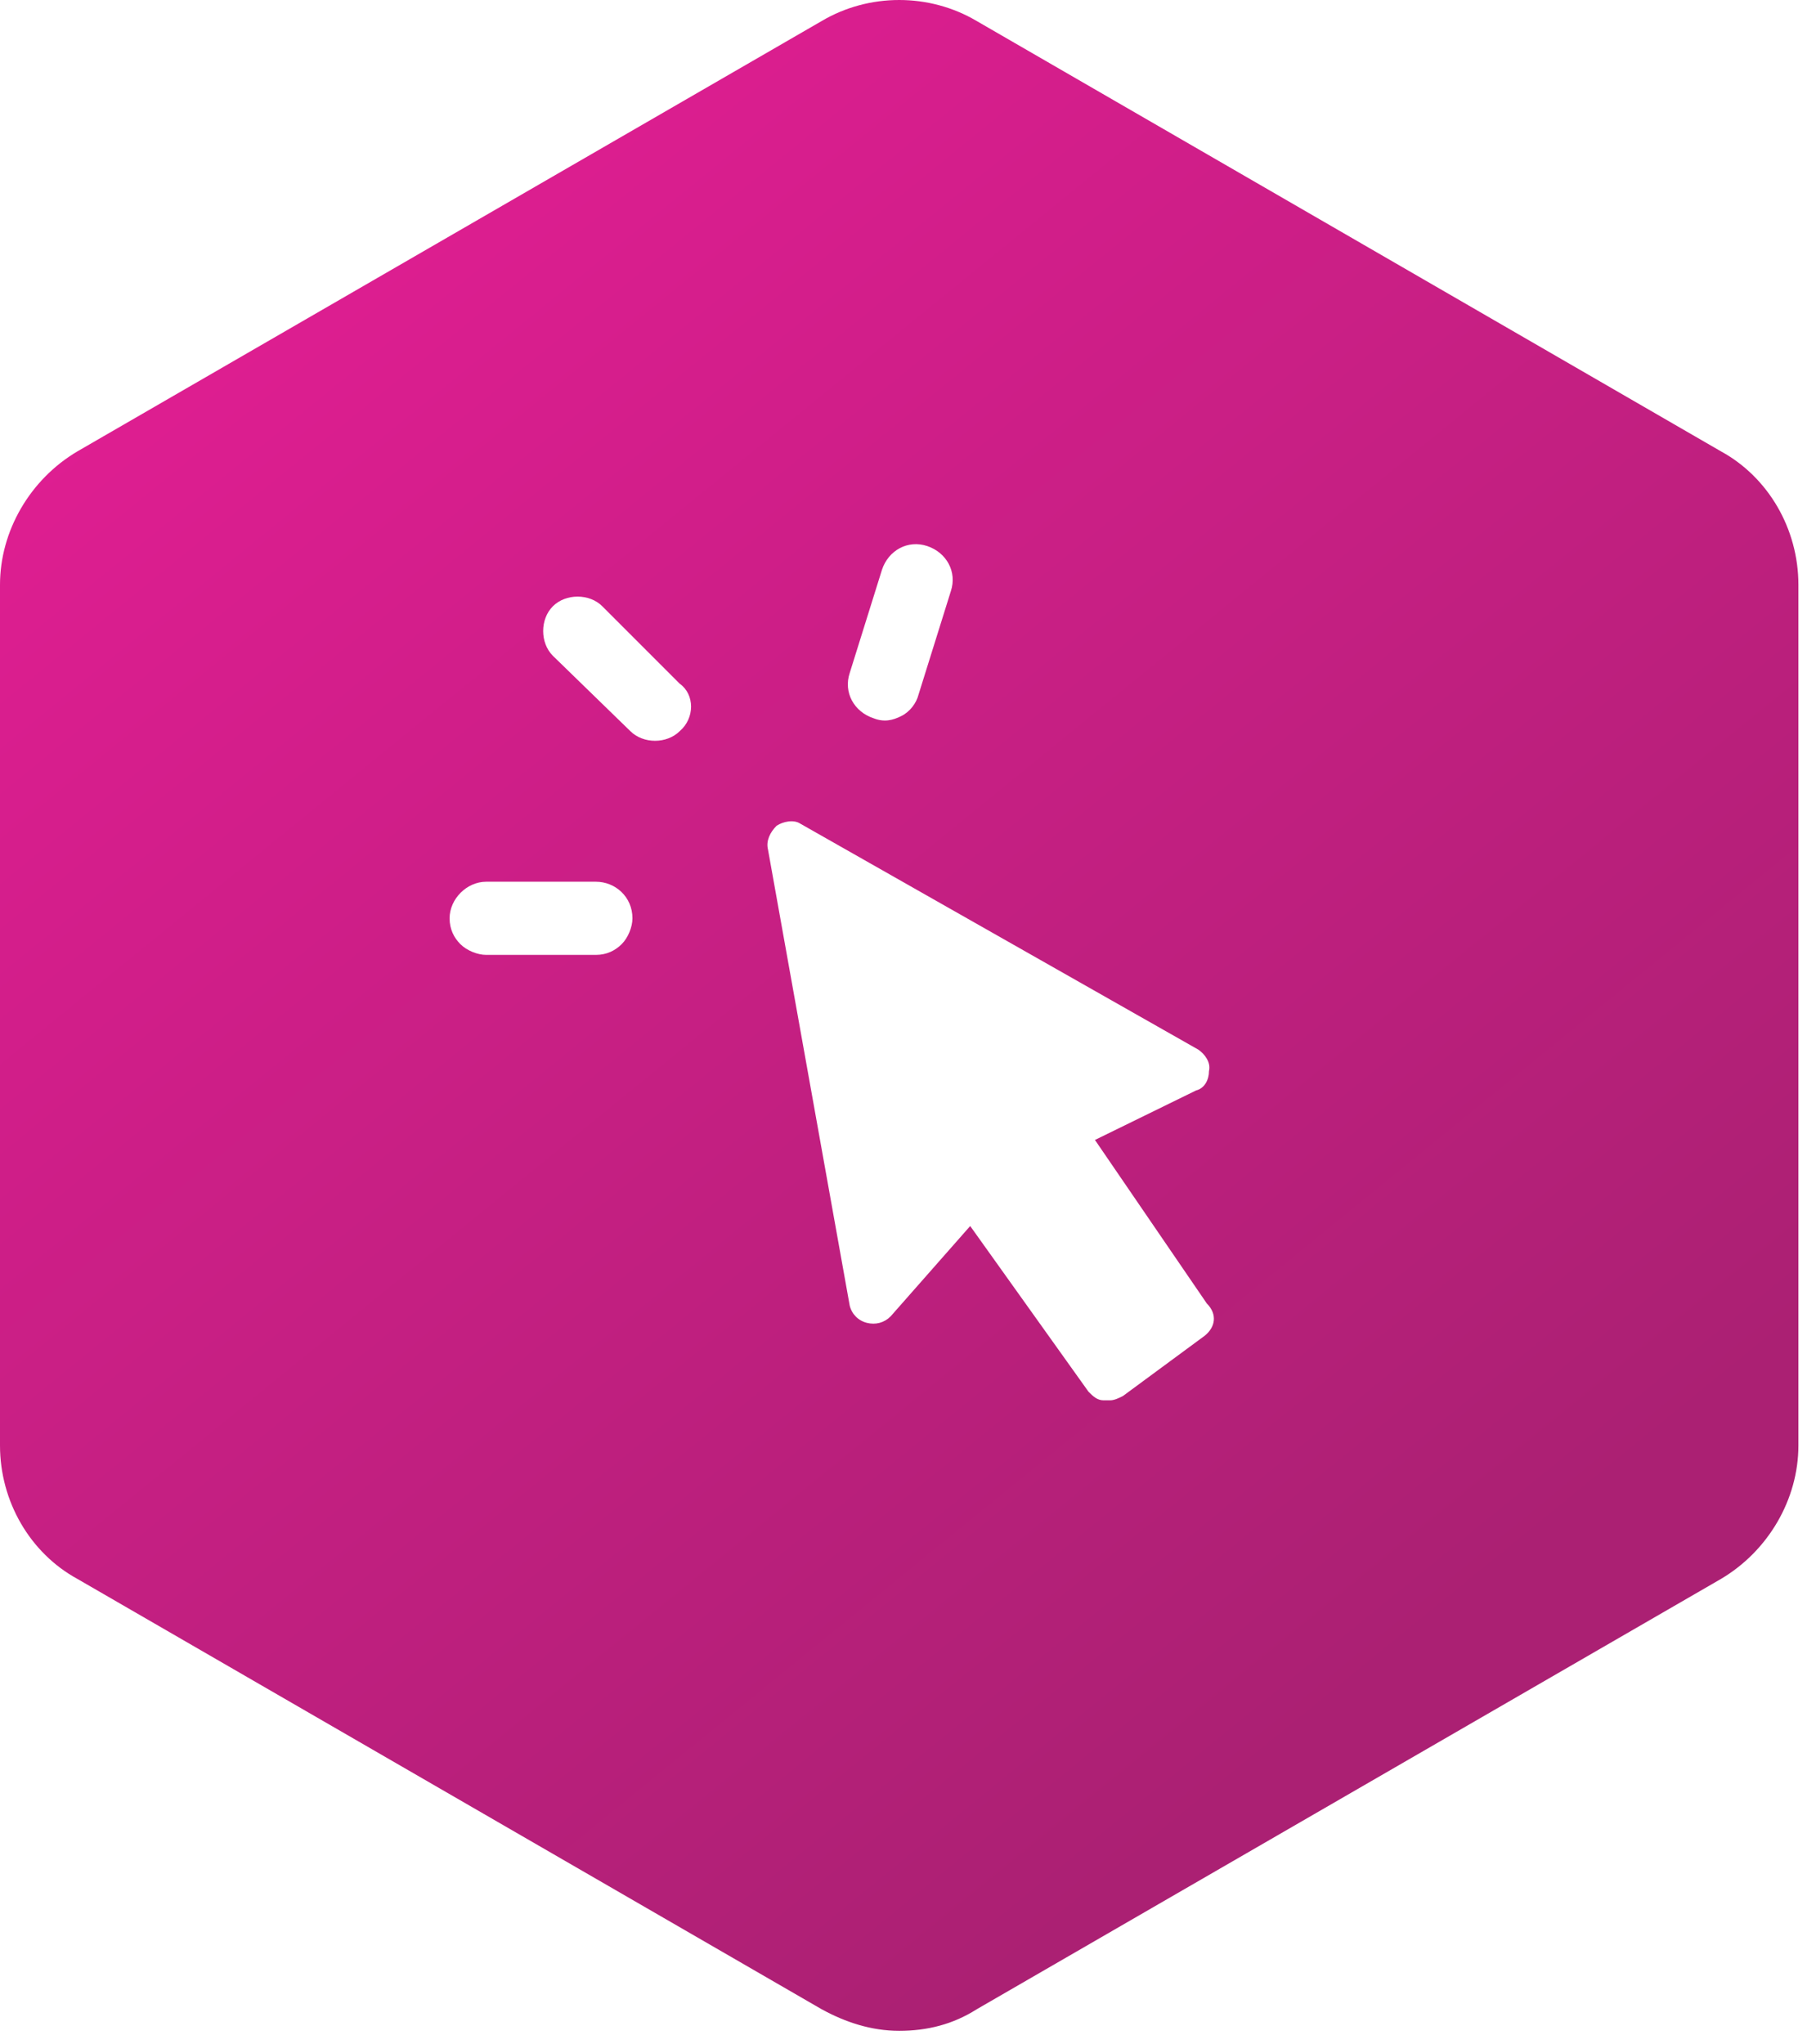 <svg width="84" height="95" viewBox="0 0 84 95" fill="none" xmlns="http://www.w3.org/2000/svg">
<path d="M80 20.975L45.4 0.975C43.2 -0.325 40.4 -0.325 38.2 0.975L3.6 20.975C1.4 22.275 0 24.675 0 27.175V67.175C0 69.775 1.4 72.175 3.6 73.375L38.2 93.375C39.3 93.975 40.5 94.375 41.8 94.375C43.1 94.375 44.3 94.075 45.4 93.375L80 73.375C82.2 72.075 83.6 69.675 83.6 67.175V27.175C83.6 24.575 82.2 22.175 80 20.975ZM39.5 31.275L41 26.475C41.3 25.575 42.2 25.075 43.1 25.375C44 25.675 44.5 26.575 44.2 27.475L42.7 32.275C42.6 32.675 42.3 33.075 41.9 33.275C41.5 33.475 41.1 33.575 40.6 33.375C39.7 33.075 39.2 32.175 39.5 31.275ZM28.9 43.875C28.6 44.175 28.2 44.375 27.7 44.375H22.6C22.2 44.375 21.7 44.175 21.4 43.875C21.1 43.575 20.9 43.175 20.9 42.675C20.9 41.775 21.7 40.975 22.6 40.975H27.7C28.6 40.975 29.4 41.675 29.4 42.675C29.4 43.075 29.2 43.575 28.9 43.875ZM31.6 33.975C31 34.575 29.9 34.575 29.3 33.975L25.7 30.475C25.1 29.875 25.1 28.775 25.7 28.175C26.3 27.575 27.4 27.575 28 28.175L31.6 31.775C32.3 32.275 32.3 33.375 31.6 33.975ZM56 62.075L52.2 64.875C52 64.975 51.8 65.075 51.6 65.075C51.5 65.075 51.4 65.075 51.3 65.075C51 65.075 50.8 64.875 50.6 64.675L45.1 56.975L41.4 61.175C41.1 61.475 40.7 61.575 40.3 61.475C39.9 61.375 39.6 61.075 39.5 60.675L35.7 39.475C35.6 39.075 35.8 38.675 36.1 38.375C36.4 38.175 36.9 38.075 37.2 38.275L55.7 48.775C56 48.975 56.3 49.375 56.2 49.775C56.2 50.175 56 50.575 55.6 50.675L50.9 52.975L56.1 60.575C56.6 61.075 56.5 61.675 56 62.075Z" fill="url(#paint0_linear_1049_48)"/>
<defs>
<linearGradient id="paint0_linear_1049_48" x1="-1.36295e-06" y1="-6" x2="74.5" y2="85.5" gradientUnits="userSpaceOnUse">
<stop stop-color="#EC1D99"/>
<stop offset="0.894" stop-color="#AB2073"/>
</linearGradient>
</defs>
</svg>
